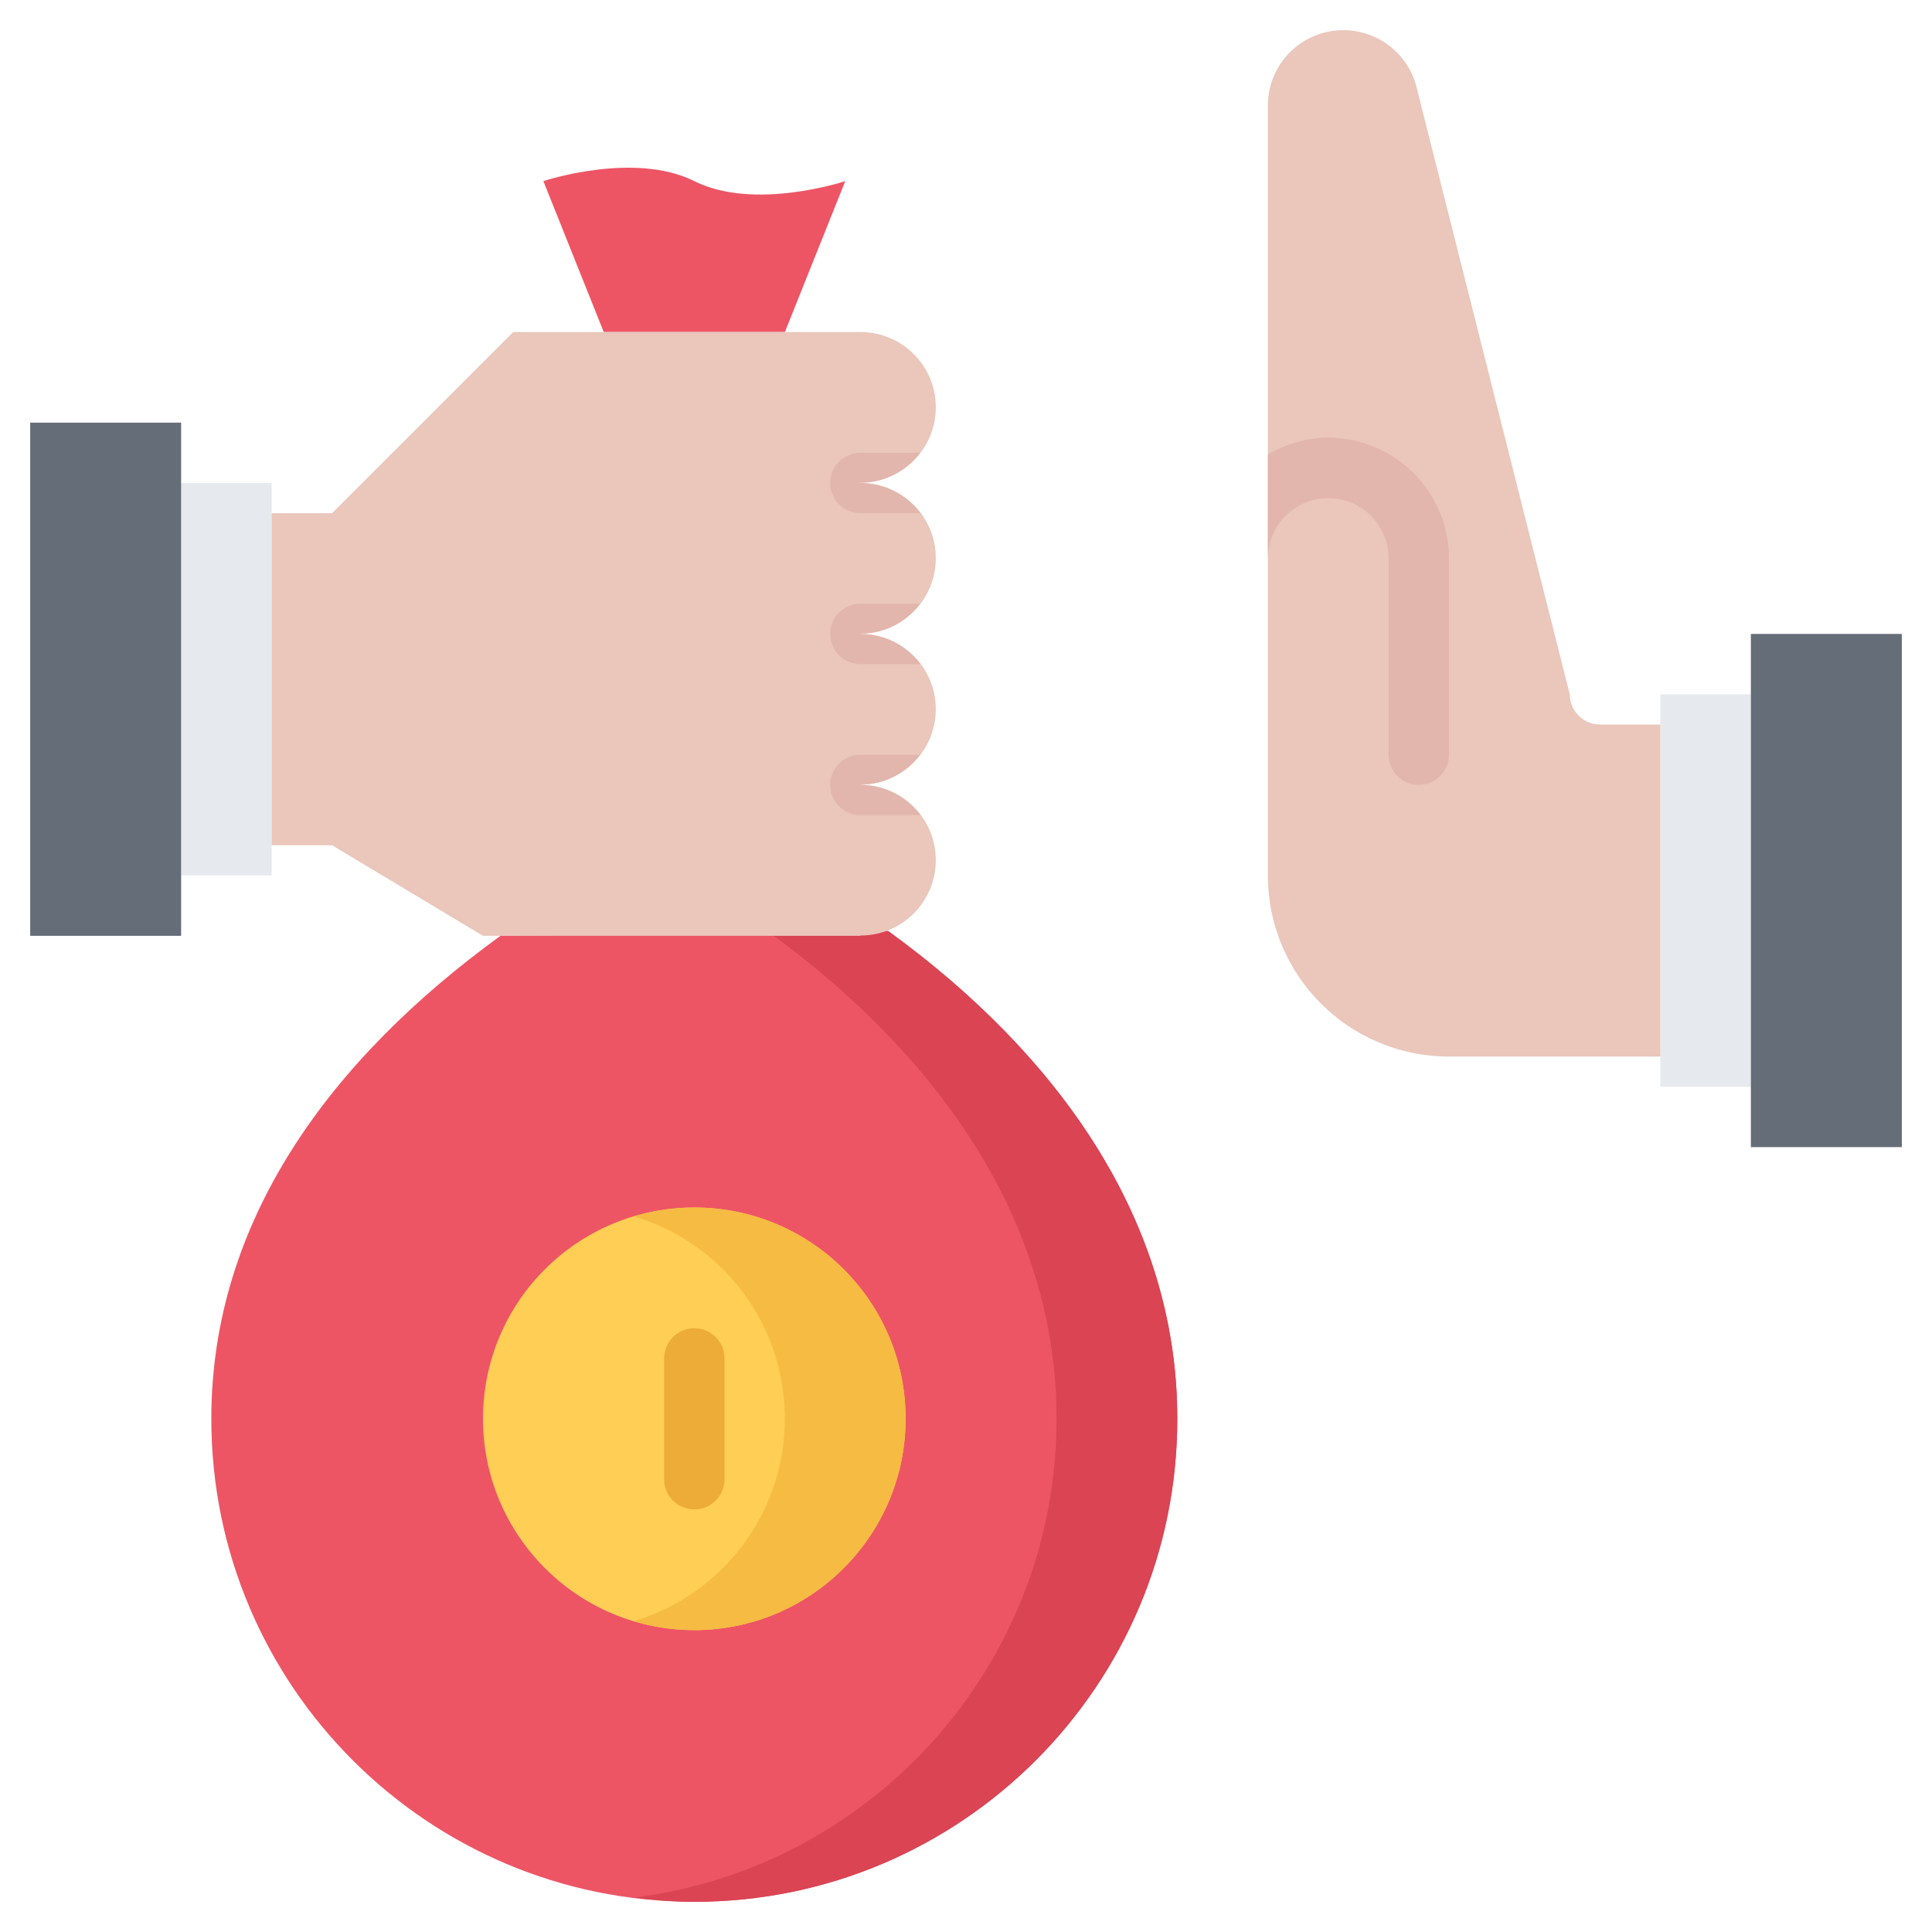 <?xml version="1.0" encoding="utf-8"?>
<!-- Generator: Adobe Illustrator 16.0.0, SVG Export Plug-In . SVG Version: 6.00 Build 0)  -->
<!DOCTYPE svg PUBLIC "-//W3C//DTD SVG 1.1//EN" "http://www.w3.org/Graphics/SVG/1.1/DTD/svg11.dtd">
<svg version="1.1" xmlns="http://www.w3.org/2000/svg" xmlns:xlink="http://www.w3.org/1999/xlink" x="0px" y="0px" width="64px"
	 height="64px" viewBox="0 0 64 64" enable-background="new 0 0 64 64" xml:space="preserve">
<g id="_x35_0_document_x2C__optimization_x2C__documentation_x2C__business_x2C__office_x2C__corporation_x2C__job">
</g>
<g id="_x34_9_human_x2C__resource_x2C__conveyor_x2C__business_x2C__office_x2C__corporation_x2C__job">
</g>
<g id="_x34_8_knowledge_x2C__training_x2C__growth_x2C__book_x2C__business_x2C__office_x2C__corporation">
</g>
<g id="_x34_7_skill_x2C__competence_x2C__experience_x2C__business_x2C__office_x2C__corporation_x2C__job">
</g>
<g id="_x34_6_target_x2C__success_x2C__victory_x2C__business_x2C__office_x2C__corporation_x2C__job">
</g>
<g id="_x34_5_inbox_x2C__letter_x2C__email_x2C__business_x2C__office_x2C__corporation_x2C__job">
</g>
<g id="_x34_4_document_x2C__workflow_x2C__sharing_x2C__business_x2C__office_x2C__corporation_x2C__job">
</g>
<g id="_x34_3_budget_x2C__allocation_x2C__money_x2C__business_x2C__office_x2C__corporation_x2C__job">
</g>
<g id="_x34_2_case_x2C__task_x2C__project_x2C__business_x2C__office_x2C__corporation_x2C__job">
</g>
<g id="_x34_1_structure_x2C__structuring_x2C__tasks_x2C__business_x2C__office_x2C__corporation_x2C__job">
</g>
<g id="_x34_0_choice_x2C__dilemma_x2C__question_x2C__business_x2C__office_x2C__corporation_x2C__job">
</g>
<g id="_x33_9_workplace_x2C__table_x2C__laptop_x2C__business_x2C__office_x2C__corporation_x2C__job">
</g>
<g id="_x33_8_bribe_x2C__bag_x2C__money_x2C__business_x2C__office_x2C__corporation_x2C__job">
	<g>
		<path fill="#ED5565" d="M29.42,30.84C35.06,34.93,39,40.44,39,47c0,8.83-7.16,16-16,16S7,55.83,7,47c0-6.56,3.94-11.91,9.58-16
			L29.42,30.84z"/>
		<g>
			<path fill="#DA4453" d="M29.42,30.84l-3.935,0.049C31.089,34.974,35,40.466,35,47c0,8.152-6.107,14.875-14,15.861
				C21.656,62.944,22.321,63,23,63c8.84,0,16-7.17,16-16C39,40.44,35.06,34.93,29.42,30.84z"/>
		</g>
		<path fill="#ED5565" d="M30,47c0-3.87-3.13-7-7-7s-7,3.13-7,7c0,3.851,3.13,7,7,7S30,50.851,30,47z"/>
		<path fill="#ED5565" d="M28,6l-2,5h-6l-2-5c0,0,3-1,5,0S28,6,28,6z"/>
		<polygon fill="#E6E9ED" points="58,23 58,36 55,36 55,35 55,24 55,23 		"/>
		<path fill="#EAC6BB" d="M55,24v11h-7c-3.32,0-6-2.689-6-6V18.5v-15C42,2.11,43.12,1,44.5,1c1.21,0,2.21,0.851,2.45,1.99L52,23
			c0,0.55,0.45,1,1,1H55z"/>
		<path fill="#FFCE54" d="M23,40c3.87,0,7,3.13,7,7c0,3.851-3.13,7-7,7s-7-3.149-7-7C16,43.13,19.13,40,23,40z"/>
		<path fill="#F6BB42" d="M23,40c-0.695,0-1.366,0.104-2,0.293c2.893,0.859,5,3.532,5,6.707c0,3.158-2.107,5.842-5,6.705
			C21.634,53.895,22.305,54,23,54c3.87,0,7-3.149,7-7C30,43.13,26.87,40,23,40z"/>
		<polygon fill="#E6E9ED" points="9,28 9,29 6,29 6,16 9,16 9,17 		"/>
		<path fill="#EAC6BB" d="M28.5,11c1.38,0,2.5,1.11,2.5,2.49s-1.12,2.5-2.5,2.5V16c1.38,0,2.5,1.11,2.5,2.49s-1.12,2.5-2.5,2.5V21
			c1.38,0,2.5,1.11,2.5,2.49s-1.12,2.5-2.5,2.5V26c1.38,0,2.5,1.11,2.5,2.49c0,1.08-0.68,2-1.64,2.35
			c-0.271,0.101-0.561,0.15-0.86,0.15V31H16.58H16l-5-3H9V17h2l6-6h3h6H28.5z"/>
		<rect x="1" y="14" fill="#656D78" width="5" height="17"/>
		<rect x="58" y="21" fill="#656D78" width="5" height="17"/>
		<path fill="#E2B6AC" d="M48,18.5c0-2.206-1.794-4-4-4c-0.731,0-1.409,0.212-2,0.557V18.5c0-1.103,0.897-2,2-2s2,0.897,2,2V25
			c0,0.553,0.447,1,1,1s1-0.447,1-1V18.5z"/>
		<g>
			<path fill="#EDAB37" d="M23,50c-0.553,0-1-0.447-1-1v-4c0-0.553,0.447-1,1-1s1,0.447,1,1v4C24,49.553,23.553,50,23,50z"/>
		</g>
		<path fill="#E2B6AC" d="M30.48,15H28.5c-0.552,0-0.999,0.447-0.999,0.999s0.447,0.999,0.999,0.999h1.992
			C30.035,16.395,29.316,16,28.5,16v-0.01C29.311,15.99,30.023,15.598,30.48,15z"/>
		<path fill="#E2B6AC" d="M30.48,20.001H28.5c-0.552,0-0.999,0.447-0.999,0.999s0.447,0.999,0.999,0.999h1.992
			c-0.457-0.604-1.176-0.998-1.992-0.998v-0.01C29.311,20.991,30.023,20.599,30.48,20.001z"/>
		<path fill="#E2B6AC" d="M30.48,25.002H28.5c-0.552,0-0.999,0.447-0.999,0.999S27.948,27,28.5,27h1.992
			c-0.457-0.604-1.176-0.998-1.992-0.998v-0.01C29.311,25.992,30.023,25.6,30.48,25.002z"/>
	</g>
</g>
<g id="_x33_7_corruption_x2C__forage_x2C__money_x2C__business_x2C__office_x2C__corporation_x2C__job">
</g>
<g id="_x33_6_career_x2C__ladder_x2C__success_x2C__business_x2C__office_x2C__corporation_x2C__job">
</g>
<g id="_x33_5_review_x2C__feedback_x2C__rating_x2C__business_x2C__office_x2C__corporation_x2C__job">
</g>
<g id="_x33_4_manipulation_x2C__thread_x2C__puppet_x2C__business_x2C__office_x2C__corporation_x2C__job">
</g>
<g id="_x33_3_location_x2C__map_x2C__pin_x2C__business_x2C__office_x2C__corporation_x2C__job">
</g>
<g id="_x33_2_retirement_x2C__old_x2C__man_x2C__door_x2C__business_x2C__office_x2C__corporation">
</g>
<g id="_x33_1_victory_x2C__success_x2C__medal_x2C__reward_x2C__business_x2C__office_x2C__corporation">
</g>
<g id="_x33_0_dismissal_x2C__box_x2C__door_x2C__business_x2C__office_x2C__corporation_x2C__job">
</g>
<g id="_x32_9_meeting_x2C__discussion_x2C__question_x2C__business_x2C__office_x2C__corporation_x2C__job">
</g>
<g id="_x32_8_strategy_x2C__vision_x2C__eye_x2C__chess_x2C__business_x2C__office_x2C__corporation">
</g>
<g id="_x32_7_board_x2C__task_x2C__process_x2C__business_x2C__office_x2C__corporation_x2C__job">
</g>
<g id="_x32_6_scheme_x2C__board_x2C__structure_x2C__business_x2C__office_x2C__corporation_x2C__job">
</g>
<g id="_x32_5_conflict_x2C__dialog_x2C__discussion_x2C__business_x2C__office_x2C__corporation_x2C__job">
</g>
<g id="_x32_4_documentation_x2C__document_x2C__repository_x2C__business_x2C__office_x2C__corporation_x2C__job">
</g>
<g id="_x32_3_sprint_x2C__programming_x2C__code_x2C__business_x2C__office_x2C__corporation_x2C__job">
</g>
<g id="_x32_2_cram_x2C__tablet_x2C__work_x2C__business_x2C__office_x2C__corporation_x2C__job">
</g>
<g id="_x32_1_leader_x2C__discoverer_x2C__flag_x2C__business_x2C__office_x2C__corporation_x2C__job">
</g>
<g id="_x32_0_rally_x2C__collective_x2C__arm_x2C__business_x2C__office_x2C__corporation_x2C__job">
</g>
<g id="_x31_9_consolidation_x2C__portfolio_x2C__puzzle_x2C__business_x2C__office_x2C__corporation_x2C__job">
</g>
<g id="_x31_8_idea_x2C__creative_x2C__work_x2C__business_x2C__office_x2C__corporation_x2C__job">
</g>
<g id="_x31_7_problem_x2C__stress_x2C__resistance_x2C__business_x2C__office_x2C__corporation_x2C__job">
</g>
<g id="_x31_6_hard_x2C__skills_x2C__skill_x2C__portfolio_x2C__book_x2C__business_x2C__office">
</g>
<g id="_x31_5_time_x2C__management_x2C__clock_x2C__deadline_x2C__business_x2C__office_x2C__corporation">
</g>
<g id="_x31_4_multitasking_x2C__task_x2C__work_x2C__business_x2C__office_x2C__corporation_x2C__job">
</g>
<g id="_x31_3_tranquility_x2C__yoga_x2C__lotus_x2C__posture_x2C__business_x2C__office_x2C__corporation">
</g>
<g id="_x31_2_corporate_x2C__party_x2C__business_x2C__office_x2C__corporation_x2C__job">
</g>
<g id="_x31_1_dialog_x2C__discussion_x2C__work_x2C__business_x2C__office_x2C__corporation_x2C__job">
</g>
<g id="_x31_0_listening_x2C__skill_x2C__dialog_x2C__business_x2C__office_x2C__corporation_x2C__job">
</g>
<g id="_x39__training_x2C__book_x2C__lesson_x2C__business_x2C__office_x2C__corporation_x2C__job">
</g>
<g id="_x38__dress_x2C__code_x2C__shirt_x2C__business_x2C__office_x2C__corporation_x2C__job">
</g>
<g id="_x37__task_x2C__program_x2C__ticket_x2C__business_x2C__office_x2C__corporation_x2C__job">
</g>
<g id="_x36__plan_x2C__graph_x2C__stage_x2C__business_x2C__office_x2C__corporation_x2C__job">
</g>
<g id="_x35__boss_x2C__king_x2C__crown_x2C__business_x2C__office_x2C__corporation_x2C__job">
</g>
<g id="_x34__structure_x2C__structuring_x2C__business_x2C__office_x2C__corporation_x2C__job">
</g>
<g id="_x33__soft_x2C__skills_x2C__communication_x2C__business_x2C__office_x2C__corporation_x2C__job">
</g>
<g id="_x32__office_x2C__house_x2C__portfolio_x2C__business_x2C__corporation_x2C__job">
</g>
<g id="_x31__corporate_x2C__rules_x2C__book_x2C__business_x2C__office_x2C__corporation_x2C__job">
</g>
</svg>
